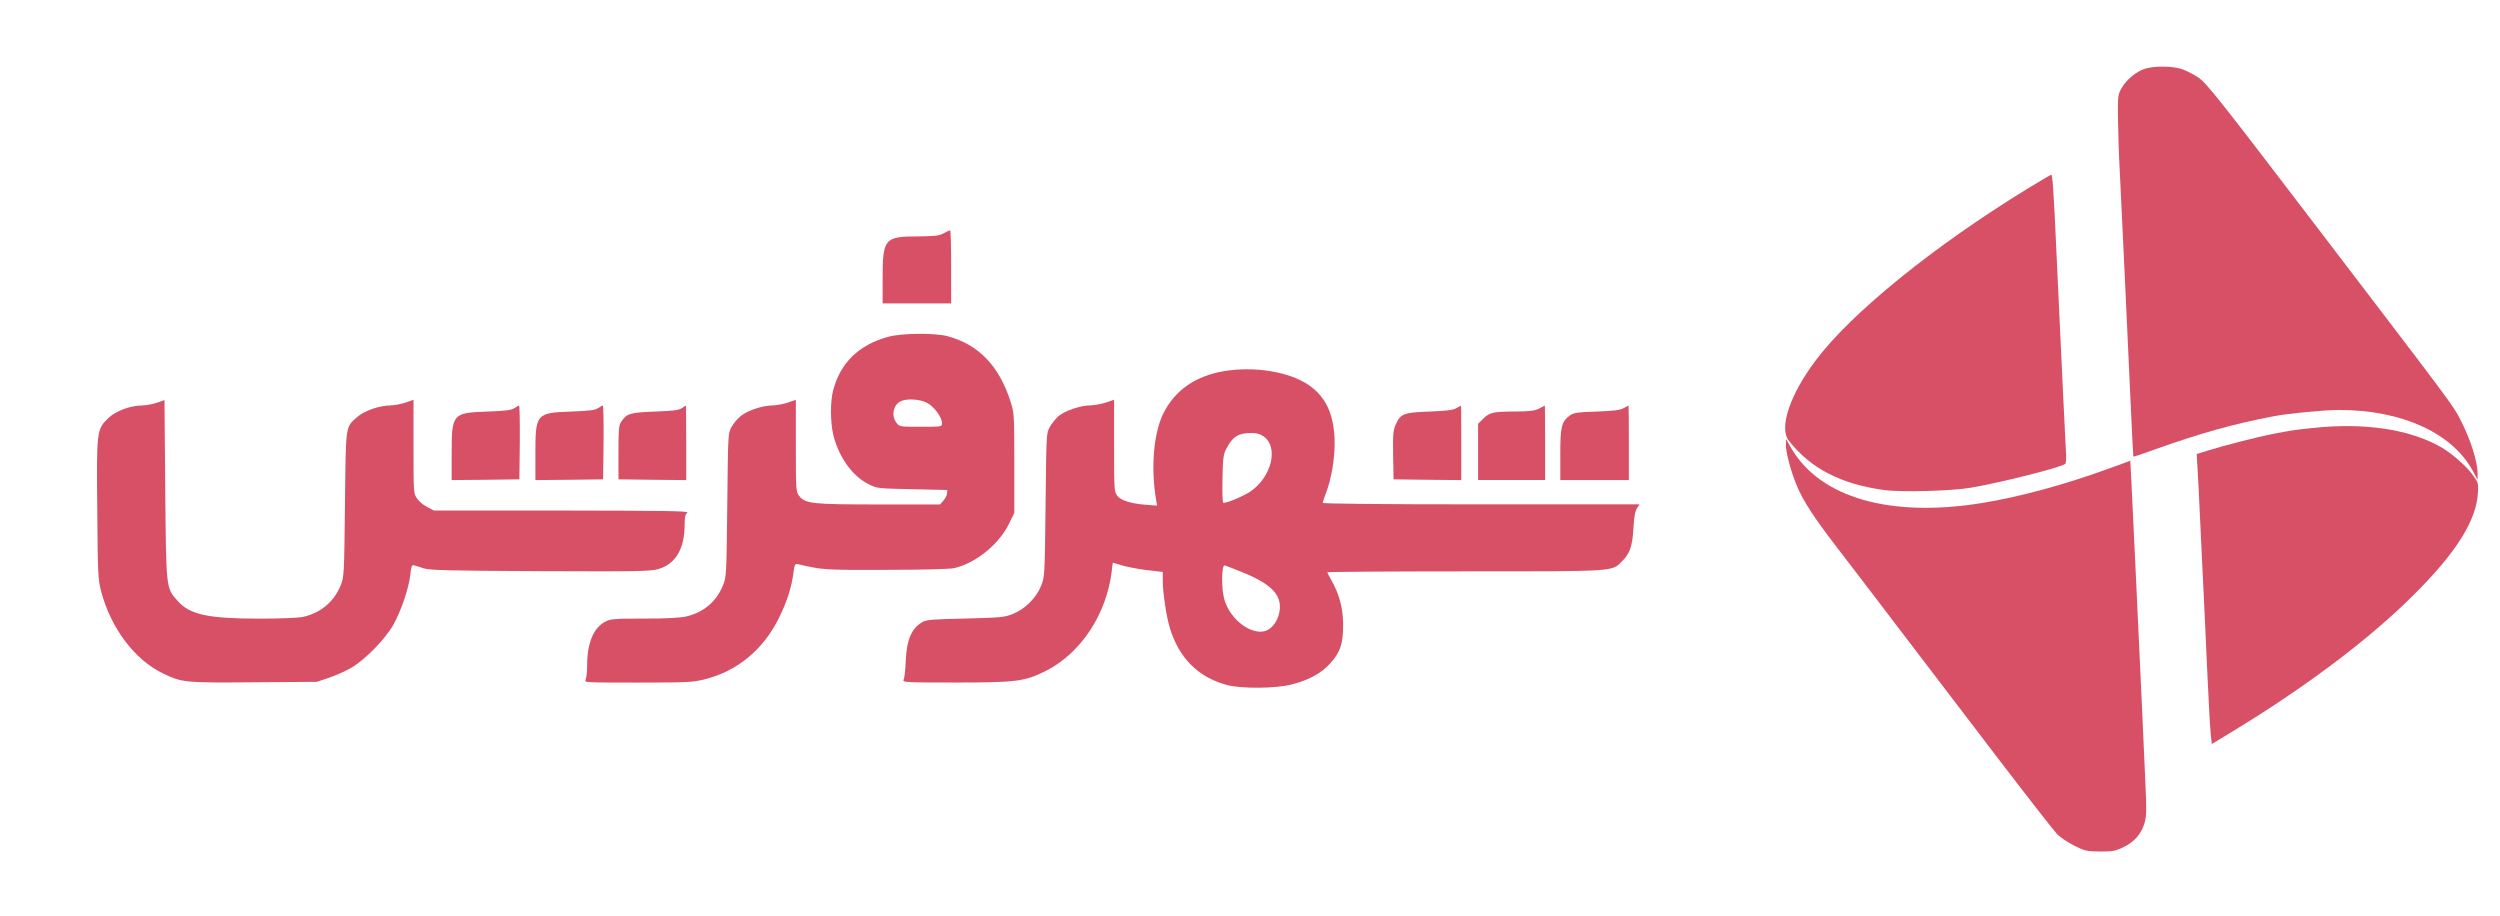 <svg width="101" height="37" viewBox="0 0 101 37" fill="none" xmlns="http://www.w3.org/2000/svg">
<g opacity="0.7" clip-path="url(#clip0_995_4142)">
<path d="M81.939 7.605C78.148 9.925 74.796 12.637 73.352 14.563C72.32 15.932 71.863 17.282 72.263 17.795C73.13 18.916 74.373 19.564 76.128 19.798C76.812 19.892 78.872 19.835 79.625 19.703C80.88 19.487 83.156 18.91 83.428 18.747C83.473 18.722 83.485 18.513 83.459 18.157C83.44 17.852 83.402 16.991 83.365 16.243C83.333 15.496 83.276 14.298 83.239 13.582C83.207 12.866 83.131 11.339 83.08 10.19C82.966 7.655 82.92 7.053 82.871 7.059C82.846 7.061 82.427 7.308 81.939 7.605Z" fill="#C80525"/>
<path d="M86.661 2.776C86.299 2.89 85.876 3.244 85.691 3.595C85.566 3.829 85.552 3.931 85.566 4.773C85.571 5.28 85.603 6.276 85.642 6.992C85.68 7.708 85.737 8.963 85.776 9.781C85.815 10.599 85.87 11.809 85.902 12.474C85.933 13.133 86.01 14.75 86.067 16.054C86.124 17.36 86.181 18.436 86.187 18.45C86.193 18.456 86.567 18.336 87.017 18.171C88.925 17.492 90.212 17.132 91.858 16.816C92.474 16.701 93.898 16.562 94.5 16.562C97.028 16.562 99.064 17.486 99.9 19.021L100.091 19.383L100.097 19.16C100.097 18.647 99.805 17.734 99.392 16.941C99.101 16.371 99.082 16.351 93.542 9.095C89.58 3.903 89.144 3.353 88.801 3.124C88.593 2.985 88.276 2.827 88.097 2.776C87.706 2.664 87.041 2.664 86.661 2.776Z" fill="#C80525"/>
<path d="M93.442 17.29C92.706 17.366 92.58 17.384 91.731 17.549C91.192 17.657 89.822 18.006 89.177 18.208L88.746 18.342L88.778 18.893C88.797 19.198 88.847 20.096 88.88 20.901C88.918 21.7 88.975 22.884 89.006 23.531C89.037 24.178 89.114 25.718 89.165 26.954C89.222 28.189 89.285 29.393 89.311 29.629L89.356 30.06L90.149 29.578C93.102 27.79 95.72 25.827 97.506 24.039C99.255 22.302 100.059 21.009 100.11 19.874C100.13 19.512 100.116 19.481 99.857 19.133C99.577 18.771 99.032 18.302 98.59 18.049C97.321 17.335 95.513 17.069 93.442 17.29Z" fill="#C80525"/>
<path d="M72.148 17.962C72.148 18.279 72.357 19.066 72.599 19.636C72.839 20.227 73.295 20.923 74.216 22.121C74.595 22.609 75.742 24.111 76.757 25.447C77.778 26.779 79.57 29.13 80.737 30.662C81.909 32.196 82.973 33.557 83.101 33.691C83.227 33.825 83.546 34.039 83.805 34.167C84.236 34.384 84.313 34.395 84.852 34.401C85.359 34.401 85.473 34.382 85.79 34.224C86.235 34.008 86.512 33.685 86.64 33.249C86.722 32.964 86.728 32.716 86.665 31.443C86.628 30.632 86.571 29.364 86.54 28.636C86.394 25.435 86.186 21.057 86.109 19.471L86.064 18.615L85.208 18.926C83.388 19.591 81.576 20.079 80.042 20.327C76.36 20.917 73.559 20.11 72.386 18.139L72.152 17.734V17.962H72.148Z" fill="#C80525"/>
<path d="M38.119 9.427C37.94 9.526 37.774 9.543 37.072 9.551C35.736 9.551 35.658 9.649 35.658 11.243V12.258H37.043H38.427V10.78C38.427 9.968 38.41 9.303 38.384 9.303C38.353 9.311 38.237 9.36 38.119 9.427Z" fill="#C80525"/>
<path d="M35.892 13.605C34.703 13.926 33.954 14.652 33.659 15.771C33.543 16.202 33.543 17.044 33.659 17.544C33.873 18.448 34.434 19.241 35.093 19.562C35.437 19.735 35.463 19.735 36.859 19.764L38.274 19.796L38.256 19.949C38.244 20.036 38.175 20.164 38.103 20.238L37.979 20.38H35.506C32.799 20.38 32.528 20.349 32.282 20.03C32.158 19.876 32.152 19.796 32.152 18.012V16.153L31.831 16.263C31.652 16.324 31.377 16.373 31.222 16.379C30.808 16.379 30.189 16.587 29.917 16.816C29.788 16.92 29.622 17.122 29.548 17.258C29.412 17.51 29.412 17.573 29.382 20.408C29.351 23.219 29.345 23.311 29.209 23.643C28.952 24.297 28.422 24.745 27.726 24.904C27.498 24.959 26.939 24.991 26.04 24.991C24.809 24.991 24.681 25.003 24.453 25.115C23.979 25.361 23.721 25.976 23.721 26.875C23.721 27.127 23.69 27.393 23.66 27.46C23.599 27.576 23.634 27.576 25.771 27.576C27.777 27.576 27.986 27.564 28.466 27.446C29.788 27.113 30.834 26.252 31.473 24.959C31.794 24.314 31.991 23.698 32.058 23.114C32.101 22.8 32.119 22.77 32.237 22.794C33.277 23.028 33.246 23.028 35.768 23.022C37.245 23.022 38.37 22.99 38.535 22.955C39.403 22.764 40.337 22.007 40.75 21.189L40.978 20.72V18.724C40.978 16.792 40.973 16.7 40.837 16.257C40.375 14.786 39.533 13.912 38.272 13.58C37.748 13.446 36.432 13.458 35.892 13.605ZM37.43 16.263C37.725 16.41 38.057 16.847 38.057 17.099C38.057 17.241 38.051 17.241 37.202 17.241C36.346 17.241 36.34 17.241 36.218 17.081C35.99 16.792 36.094 16.324 36.421 16.196C36.667 16.098 37.147 16.127 37.43 16.263Z" fill="#C80525"/>
<path d="M49.439 14.996C48.294 15.193 47.482 15.759 47.009 16.682C46.61 17.474 46.486 18.871 46.703 20.169L46.746 20.427L46.327 20.396C45.717 20.352 45.286 20.223 45.139 20.032C45.015 19.872 45.009 19.792 45.009 18.008V16.149L44.688 16.259C44.509 16.32 44.234 16.369 44.078 16.375C43.66 16.375 43.008 16.597 42.757 16.817C42.641 16.922 42.479 17.124 42.406 17.26C42.271 17.506 42.271 17.581 42.241 20.404C42.21 23.27 42.204 23.301 42.062 23.665C41.865 24.157 41.403 24.613 40.917 24.804C40.573 24.94 40.437 24.951 39.009 24.989C37.742 25.014 37.44 25.038 37.286 25.119C36.832 25.37 36.627 25.833 36.592 26.712C36.58 27.068 36.537 27.406 36.505 27.463C36.456 27.568 36.572 27.574 38.628 27.574C41.065 27.574 41.403 27.53 42.251 27.105C43.66 26.397 44.706 24.818 44.914 23.075L44.958 22.731L45.322 22.841C45.518 22.902 45.975 22.988 46.331 23.032L46.976 23.106V23.482C46.976 23.936 47.123 24.91 47.259 25.359C47.623 26.576 48.398 27.357 49.561 27.672C50.145 27.831 51.573 27.82 52.212 27.646C52.901 27.462 53.369 27.204 53.733 26.81C54.158 26.342 54.268 25.998 54.262 25.205C54.256 24.552 54.103 23.988 53.77 23.409C53.69 23.268 53.623 23.138 53.623 23.12C53.623 23.102 56.109 23.083 59.148 23.083C65.276 23.083 65.117 23.095 65.516 22.689C65.848 22.363 65.947 22.079 65.99 21.354C66.016 20.891 66.057 20.651 66.132 20.535L66.236 20.376H59.837C55.777 20.376 53.438 20.35 53.438 20.315C53.438 20.284 53.493 20.124 53.554 19.959C53.8 19.337 53.941 18.446 53.918 17.744C53.875 16.698 53.554 16.027 52.871 15.555C52.085 15.014 50.662 14.787 49.439 14.996ZM51.044 17.628C51.666 18.047 51.382 19.259 50.527 19.849C50.249 20.04 49.592 20.317 49.425 20.317C49.388 20.317 49.376 19.924 49.388 19.345C49.405 18.489 49.425 18.348 49.547 18.122C49.799 17.642 50.021 17.5 50.519 17.494C50.749 17.488 50.891 17.524 51.044 17.628ZM50.127 23.093C51.309 23.561 51.764 23.997 51.703 24.625C51.666 25.024 51.42 25.388 51.136 25.486C50.558 25.677 49.708 25.038 49.468 24.237C49.339 23.795 49.344 22.841 49.474 22.841C49.488 22.841 49.783 22.951 50.127 23.093Z" fill="#C80525"/>
<path d="M6.342 16.269C6.176 16.324 5.911 16.373 5.763 16.379C5.277 16.379 4.674 16.601 4.378 16.89C3.904 17.339 3.898 17.413 3.93 20.612C3.948 23.197 3.961 23.393 4.083 23.879C4.477 25.38 5.443 26.661 6.588 27.208C7.363 27.578 7.467 27.589 10.28 27.564L12.802 27.546L13.293 27.381C13.565 27.288 13.964 27.109 14.187 26.982C14.739 26.661 15.571 25.819 15.89 25.241C16.211 24.668 16.523 23.746 16.578 23.211C16.61 22.904 16.639 22.817 16.708 22.835C16.758 22.847 16.942 22.902 17.108 22.959C17.371 23.039 18.03 23.057 21.833 23.075C25.788 23.093 26.294 23.081 26.601 22.988C27.289 22.792 27.659 22.17 27.659 21.21C27.659 20.884 27.685 20.773 27.769 20.712C27.856 20.645 27.018 20.632 22.706 20.626H17.532L17.261 20.484C17.108 20.409 16.923 20.256 16.848 20.14C16.706 19.937 16.706 19.9 16.706 18.041V16.153L16.386 16.263C16.207 16.324 15.931 16.373 15.776 16.379C15.327 16.379 14.706 16.601 14.422 16.853C13.948 17.284 13.974 17.116 13.937 20.378C13.905 23.232 13.899 23.307 13.764 23.645C13.492 24.316 12.951 24.77 12.225 24.926C12.04 24.963 11.303 24.993 10.502 24.993C8.397 24.993 7.66 24.833 7.168 24.267C6.706 23.75 6.713 23.805 6.676 19.764L6.645 16.164L6.342 16.269Z" fill="#C80525"/>
<path d="M20.774 16.491C20.65 16.572 20.43 16.601 19.698 16.627C18.278 16.676 18.247 16.713 18.247 18.319V19.395L19.617 19.383L20.983 19.365L21 17.87C21.006 17.052 20.994 16.381 20.969 16.387C20.941 16.387 20.855 16.436 20.774 16.491Z" fill="#C80525"/>
<path d="M24.158 16.491C24.034 16.572 23.814 16.601 23.082 16.627C21.662 16.676 21.63 16.713 21.63 18.319V19.395L23.001 19.383L24.366 19.365L24.384 17.87C24.39 17.052 24.378 16.381 24.353 16.387C24.325 16.387 24.238 16.436 24.158 16.491Z" fill="#C80525"/>
<path d="M27.544 16.491C27.42 16.572 27.199 16.601 26.462 16.627C25.453 16.664 25.311 16.707 25.096 17.04C24.998 17.181 24.986 17.36 24.986 18.289V19.365L26.357 19.383L27.723 19.395V17.888C27.723 17.058 27.717 16.381 27.711 16.387C27.697 16.387 27.622 16.436 27.544 16.491Z" fill="#C80525"/>
<path d="M58.822 16.497C58.686 16.572 58.409 16.601 57.746 16.627C56.713 16.664 56.578 16.713 56.387 17.15C56.282 17.39 56.271 17.543 56.282 18.393L56.3 19.365L57.671 19.383L59.036 19.395V17.888C59.036 17.058 59.031 16.381 59.025 16.387C59.013 16.393 58.926 16.442 58.822 16.497Z" fill="#C80525"/>
<path d="M62.174 16.509C62.001 16.595 61.818 16.619 61.245 16.625C60.329 16.625 60.175 16.662 59.924 16.914L59.715 17.122V18.253V19.392H61.069H62.422V17.886C62.422 17.055 62.416 16.379 62.41 16.385C62.396 16.392 62.292 16.442 62.174 16.509Z" fill="#C80525"/>
<path d="M65.589 16.491C65.448 16.572 65.196 16.601 64.499 16.627C63.713 16.652 63.577 16.676 63.423 16.786C63.085 17.032 63.036 17.229 63.036 18.362V19.395H64.421H65.806V17.888C65.806 17.058 65.8 16.381 65.794 16.381C65.78 16.387 65.694 16.43 65.589 16.491Z" fill="#C80525"/>
</g>
<defs>
<clipPath id="clip0_995_4142">
<rect width="100.716" height="35.408" fill="white" transform="translate(0.171 0.843)"/>
</clipPath>
</defs>
</svg>
